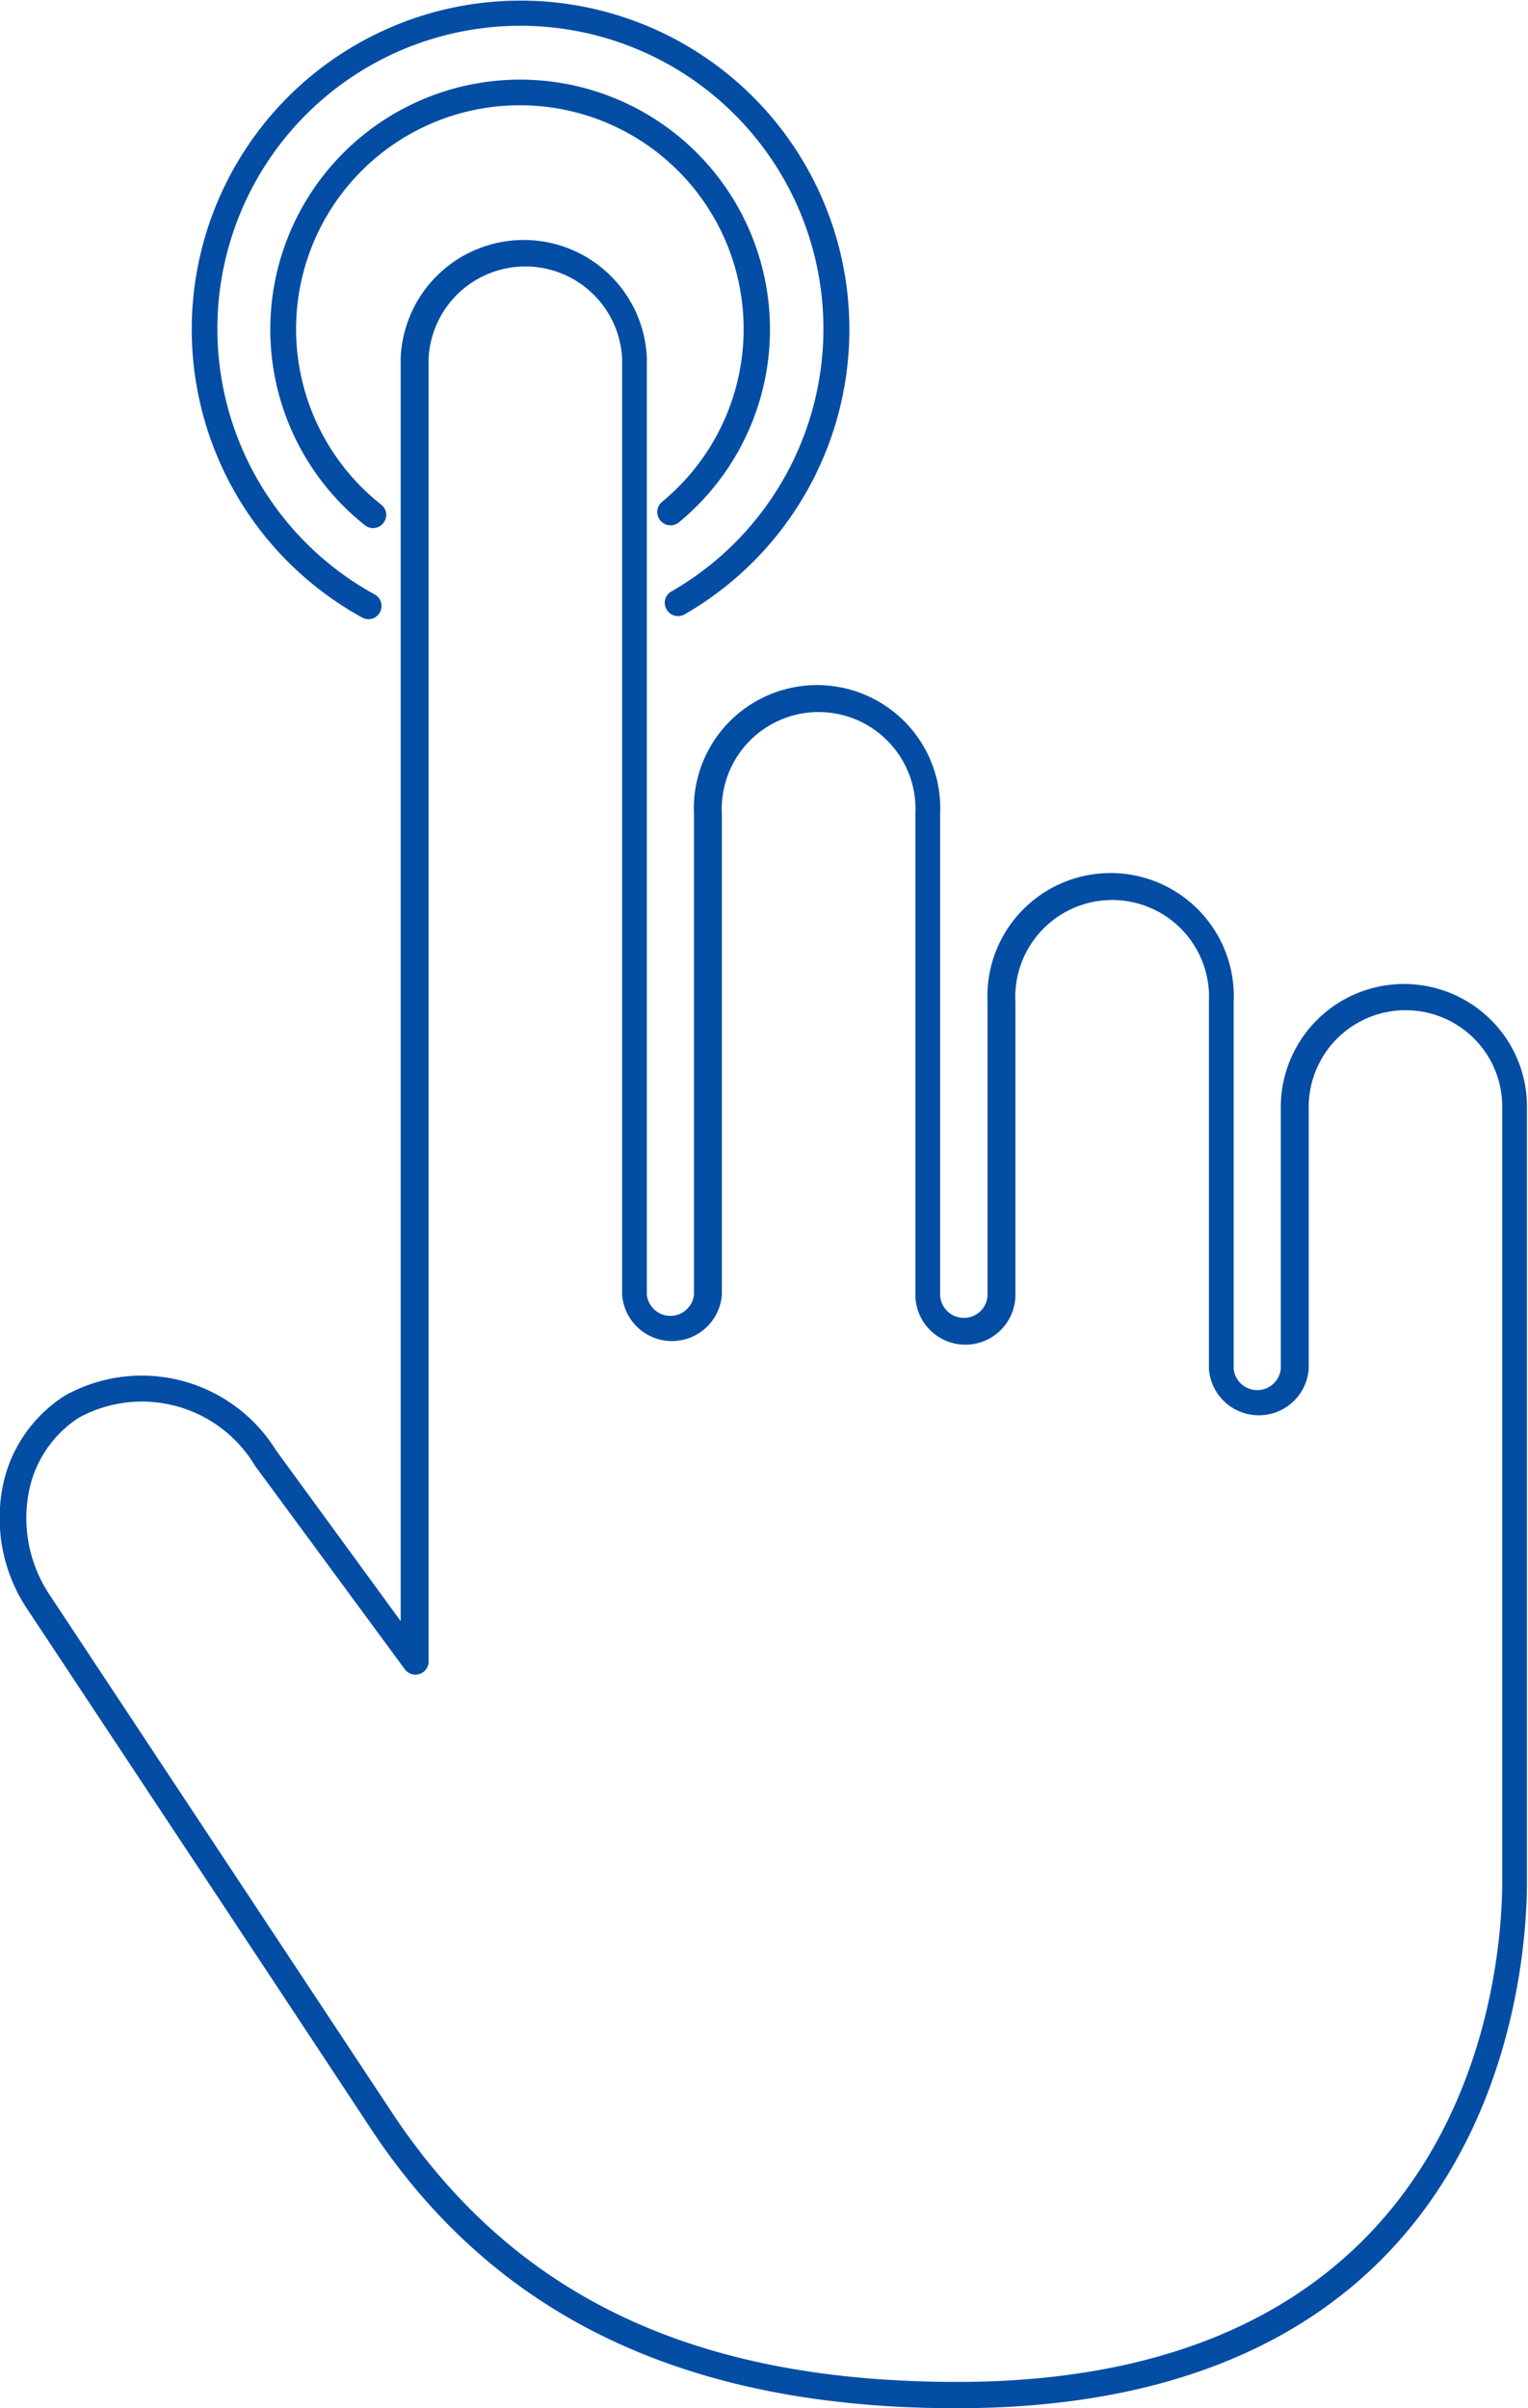 <svg xmlns="http://www.w3.org/2000/svg" viewBox="0 0 58.04 91.48"><defs><style>.cls-1{fill:#044da4;}</style></defs><g id="Camada_2" data-name="Camada 2"><g id="Camada_1-2" data-name="Camada 1"><path class="cls-1" d="M36.34,91.48C26.05,91.48,18.74,88,14,80.73,10.12,74.84,1,61.07,1,61.07a6.22,6.22,0,0,1-.88-4.69A5.31,5.31,0,0,1,2.49,53a6,6,0,0,1,8,2.1l4.73,6.48v-48a4.68,4.68,0,0,1,9.35,0V49.18a.9.9,0,0,0,1.79,0V30.92a4.68,4.68,0,1,1,9.35,0V49.18a.9.9,0,0,0,.91.88.89.89,0,0,0,.89-.88V38.06a4.68,4.68,0,1,1,9.35,0V52a.9.9,0,0,0,1.79,0V42.06a4.68,4.68,0,0,1,8-3.3A4.64,4.64,0,0,1,58,42.06V71.47C58,74.81,57,91.48,36.34,91.48ZM1.85,60.53s9.1,13.76,13,19.66c4.61,7,11.45,10.29,21.51,10.29,19.7,0,20.7-15.84,20.7-19V42.06A3.65,3.65,0,0,0,56,39.46a3.68,3.68,0,0,0-6.29,2.6V52a1.9,1.9,0,0,1-3.79,0V38.06a3.68,3.68,0,1,0-7.35,0V49.18a1.9,1.9,0,0,1-3.8,0V30.92a3.68,3.68,0,1,0-7.35,0V49.18a1.9,1.9,0,0,1-3.79,0V13.61a3.68,3.68,0,0,0-7.35,0v49.5a.5.5,0,0,1-.91.29L9.68,55.67A5,5,0,0,0,3,53.85,4.33,4.33,0,0,0,1.11,56.6,5.25,5.25,0,0,0,1.85,60.53Zm0,0h0Z"/><path class="cls-1" d="M14.17,20.06a.51.51,0,0,1-.31-.11,9.49,9.49,0,1,1,11.93-.11.5.5,0,0,1-.64-.78,8.5,8.5,0,1,0-10.67.11.49.49,0,0,1,.08.7A.51.51,0,0,1,14.17,20.06Z"/><path class="cls-1" d="M14,23.52a.53.53,0,0,1-.24-.06A12.49,12.49,0,1,1,26,23.34a.5.5,0,0,1-.68-.19.49.49,0,0,1,.18-.68,11.51,11.51,0,1,0-11.27.11.5.5,0,0,1,.2.68A.49.49,0,0,1,14,23.52Z"/></g></g></svg>